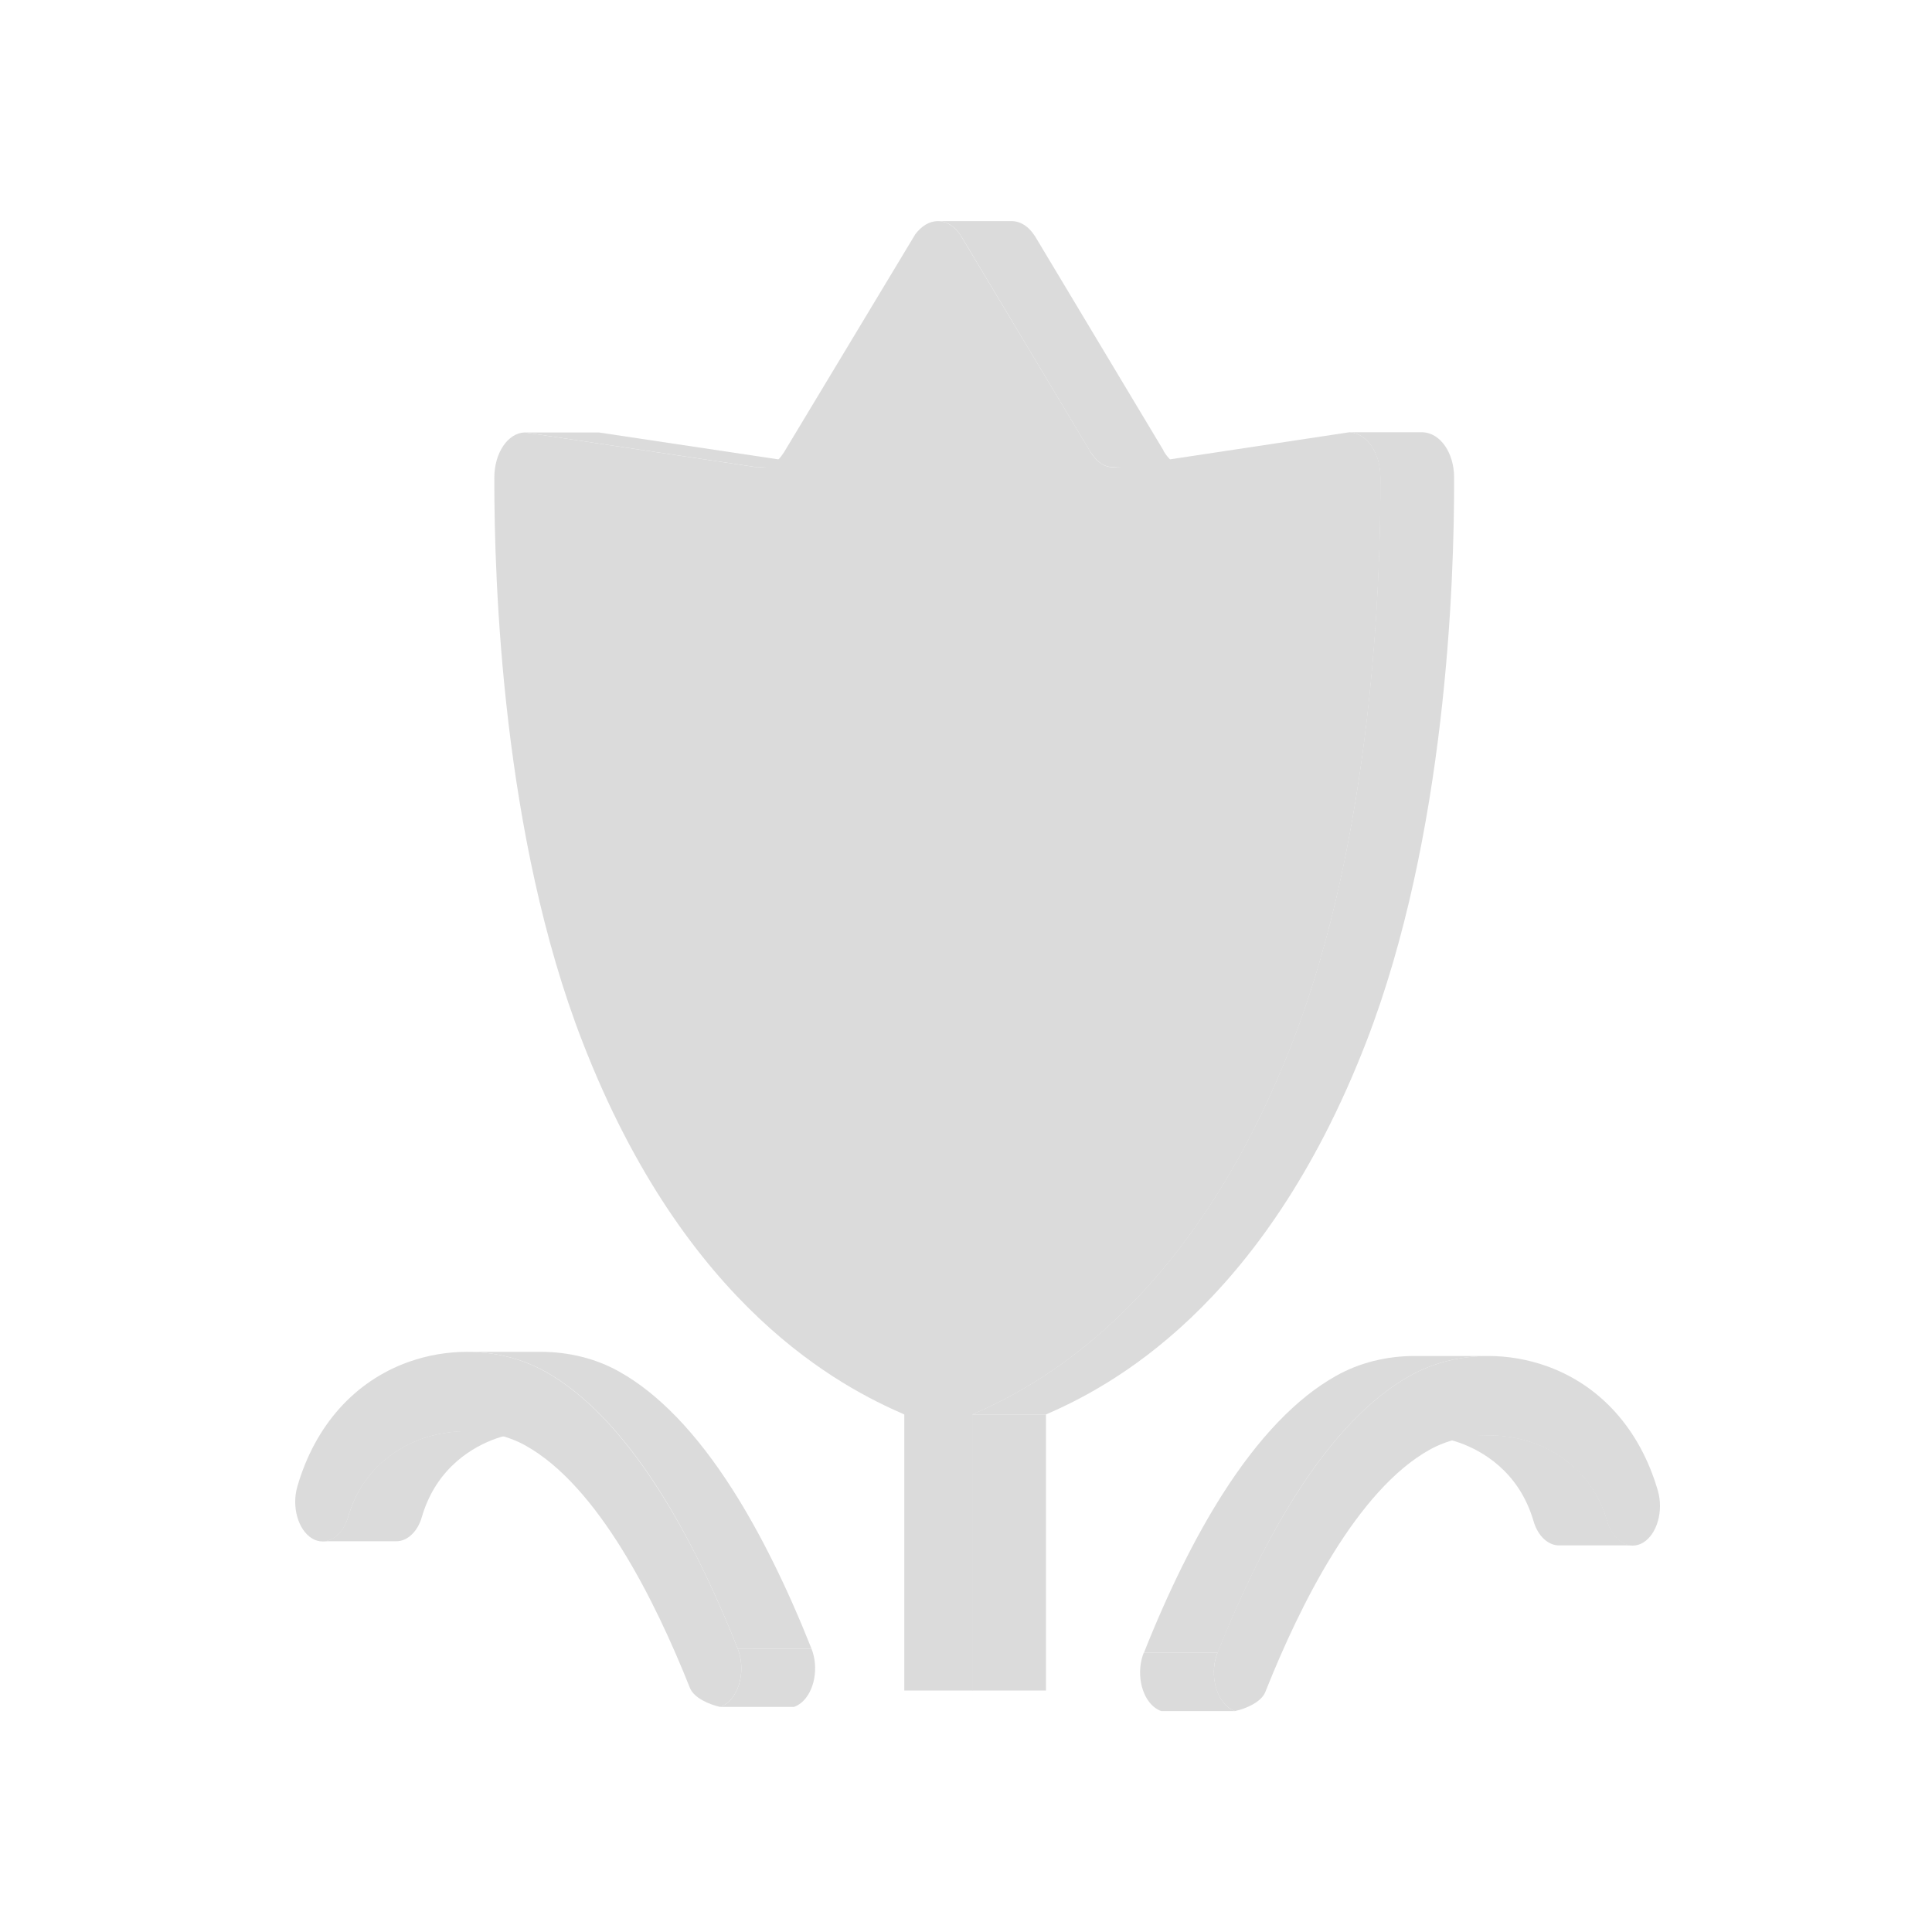 <?xml version="1.0" standalone="no"?><!DOCTYPE svg PUBLIC "-//W3C//DTD SVG 1.1//EN" "http://www.w3.org/Graphics/SVG/1.1/DTD/svg11.dtd"><svg t="1611659111322" class="icon" viewBox="0 0 1024 1024" version="1.1" xmlns="http://www.w3.org/2000/svg" p-id="14145" width="128" height="128" xmlns:xlink="http://www.w3.org/1999/xlink"><defs><style type="text/css"></style></defs><path d="M278.2 229.2h39.1L440 247.6h-39.1z" fill="#dbdbdb" p-id="14146"></path><path d="M400.9 247.6H440s0.9 0.1 2.2 0.1h-39.1c-1.4 0.1-2.2-0.1-2.2-0.1z" fill="#dbdbdb" p-id="14147"></path><path d="M497.1 117.2h39.1c4.8 0 9.2 3 12.2 7.8h-39.1c-3-4.9-7.4-7.8-12.2-7.8zM515.3 749.7h39.1V896h-39.1z" fill="#dbdbdb" p-id="14148"></path><path d="M509.3 124.9h39.1l68.3 113.9h-39.2z" fill="#dbdbdb" p-id="14149"></path><path d="M577.5 238.8h39.1c0.1 0.2 2.5 4.6 6.3 7 2.6 1.7 5.8 1.9 7.5 1.9h-39.1c-1.7 0-4.9-0.2-7.5-1.9-3.7-2.4-6.1-6.8-6.3-7zM715.1 229.1h39.1c9.3 0.5 16.5 11 16.5 23.9 0.2 56.3-4.4 190.2-46.5 299.1-54.8 141.6-137 183.3-169.8 197.6h-39.1c32.8-14.3 115-56 169.8-197.6C727.3 443.2 731.8 309.2 731.6 253c0-13-7.2-23.5-16.5-23.9z" fill="#dbdbdb" p-id="14150"></path><path d="M497.1 117.2c4.8 0 9.2 3 12.2 7.8l68.3 113.9c0.1 0.2 2.5 4.6 6.3 7 2.6 1.7 5.8 1.9 7.5 1.9l123.8-18.7c9.3 0.5 16.5 11 16.5 23.9 0.2 56.3-4.4 190.2-46.5 299.1-54.8 141.6-137 183.3-169.8 197.6V896h-36.1V749.7c-32.8-14.3-115.8-56-170.6-197.6C266.4 443.2 261.9 309.2 262 253.2c0-13.2 7.2-23.7 16.1-24l122.7 18.4s0.9 0.1 2.2 0.1c1.9 0 4.7-0.3 6.8-1.7 3.5-2.4 6-6.7 6.1-6.9l69.2-114.9c3.2-4.3 7.4-7 12-7z" fill="#dbdbdb" p-id="14151"></path><path d="M247.5 758.5h39.1c-8 0-16.1 1.3-23.8 4-11.3 4-31.4 14.8-39.2 41.5-2.3 8-7.8 12.9-13.5 12.9H171c5.7 0 11.1-4.9 13.5-12.9 7.8-26.8 27.9-37.5 39.2-41.5 7.7-2.6 15.8-4 23.8-4z" fill="#dbdbdb" p-id="14152"></path><path d="M247.5 716.5h39.1c14.7 0 29.2 3.5 41.6 10.5 20.8 11.6 41.1 32.7 60.2 62.7 14.7 23.1 28.7 51.4 41.7 84.1H391c-13-32.7-27-61-41.7-84.1-19.1-30-39.4-51.1-60.2-62.7-12.5-7-26.9-10.5-41.6-10.5z" fill="#dbdbdb" p-id="14153"></path><path d="M391 873.8c4 10.1 1.6 22.9-5.4 28.7-1.3 1-2.6 1.8-3.9 2.2-5.9-1.3-13.9-4.8-16-10-18.6-46.8-48.8-107.1-87.1-128.5-9.1-5.1-20-7.6-31.1-7.6-8 0-16.1 1.3-23.8 4-11.3 4-31.4 14.8-39.2 41.5-2.3 8-7.8 12.9-13.5 12.9-1.9 0-3.8-0.5-5.6-1.6-7.4-4.5-10.9-16.8-7.8-27.5 9.4-32.4 30.4-55.9 59.1-66.1 9.9-3.5 20.4-5.3 30.7-5.3 14.7 0 29.2 3.5 41.6 10.5 20.8 11.6 41.1 32.7 60.2 62.7 14.8 23.1 28.8 51.4 41.8 84.1z" fill="#dbdbdb" p-id="14154"></path><path d="M391 873.8h39.1c4 10.1 1.6 22.9-5.4 28.7-1.3 1-2.6 1.8-3.9 2.2h-39.1c1.3-0.5 2.7-1.2 3.9-2.2 7-5.8 9.4-18.6 5.4-28.7z" fill="#dbdbdb" p-id="14155"></path><path d="M788.9 760.7h-39.1c8 0 16.1 1.3 23.8 4 11.3 4 31.4 14.8 39.2 41.5 2.3 8 7.8 12.9 13.5 12.9h39.1c-5.7 0-11.1-4.9-13.5-12.9-7.8-26.8-27.9-37.5-39.2-41.5-7.7-2.7-15.8-4-23.8-4z" fill="#dbdbdb" p-id="14156"></path><path d="M788.9 718.7h-39.1c-14.7 0-29.2 3.5-41.6 10.5-20.8 11.6-41.1 32.7-60.2 62.7-14.7 23.1-28.7 51.4-41.7 84.1h39.1c13-32.7 27-61 41.7-84.1 19.1-30 39.4-51.1 60.2-62.7 12.4-7 26.9-10.5 41.6-10.5z" fill="#dbdbdb" p-id="14157"></path><path d="M645.3 876c-4 10.1-1.6 22.9 5.4 28.7 1.3 1 2.6 1.8 3.9 2.2 5.9-1.3 13.9-4.8 16-10 18.6-46.8 48.8-107.1 87.1-128.5 9.1-5.1 20-7.6 31.1-7.6 8 0 16.1 1.3 23.8 4 11.3 4 31.4 14.8 39.2 41.5 2.3 8 7.8 12.9 13.5 12.9 1.9 0 3.8-0.5 5.6-1.6 7.4-4.5 10.9-16.8 7.8-27.5-9.4-32.4-30.4-55.9-59.1-66.1-9.9-3.5-20.4-5.3-30.7-5.3-14.7 0-29.2 3.5-41.6 10.5-20.8 11.6-41.1 32.7-60.2 62.7-14.7 23-28.8 51.3-41.8 84.1z" fill="#dbdbdb" p-id="14158"></path><path d="M645.3 876h-39.1c-4 10.1-1.6 22.9 5.4 28.7 1.3 1 2.6 1.8 3.9 2.2h39.1c-1.3-0.5-2.7-1.2-3.9-2.2-6.9-5.8-9.4-18.7-5.4-28.7z" fill="#dbdbdb" p-id="14159"></path></svg>